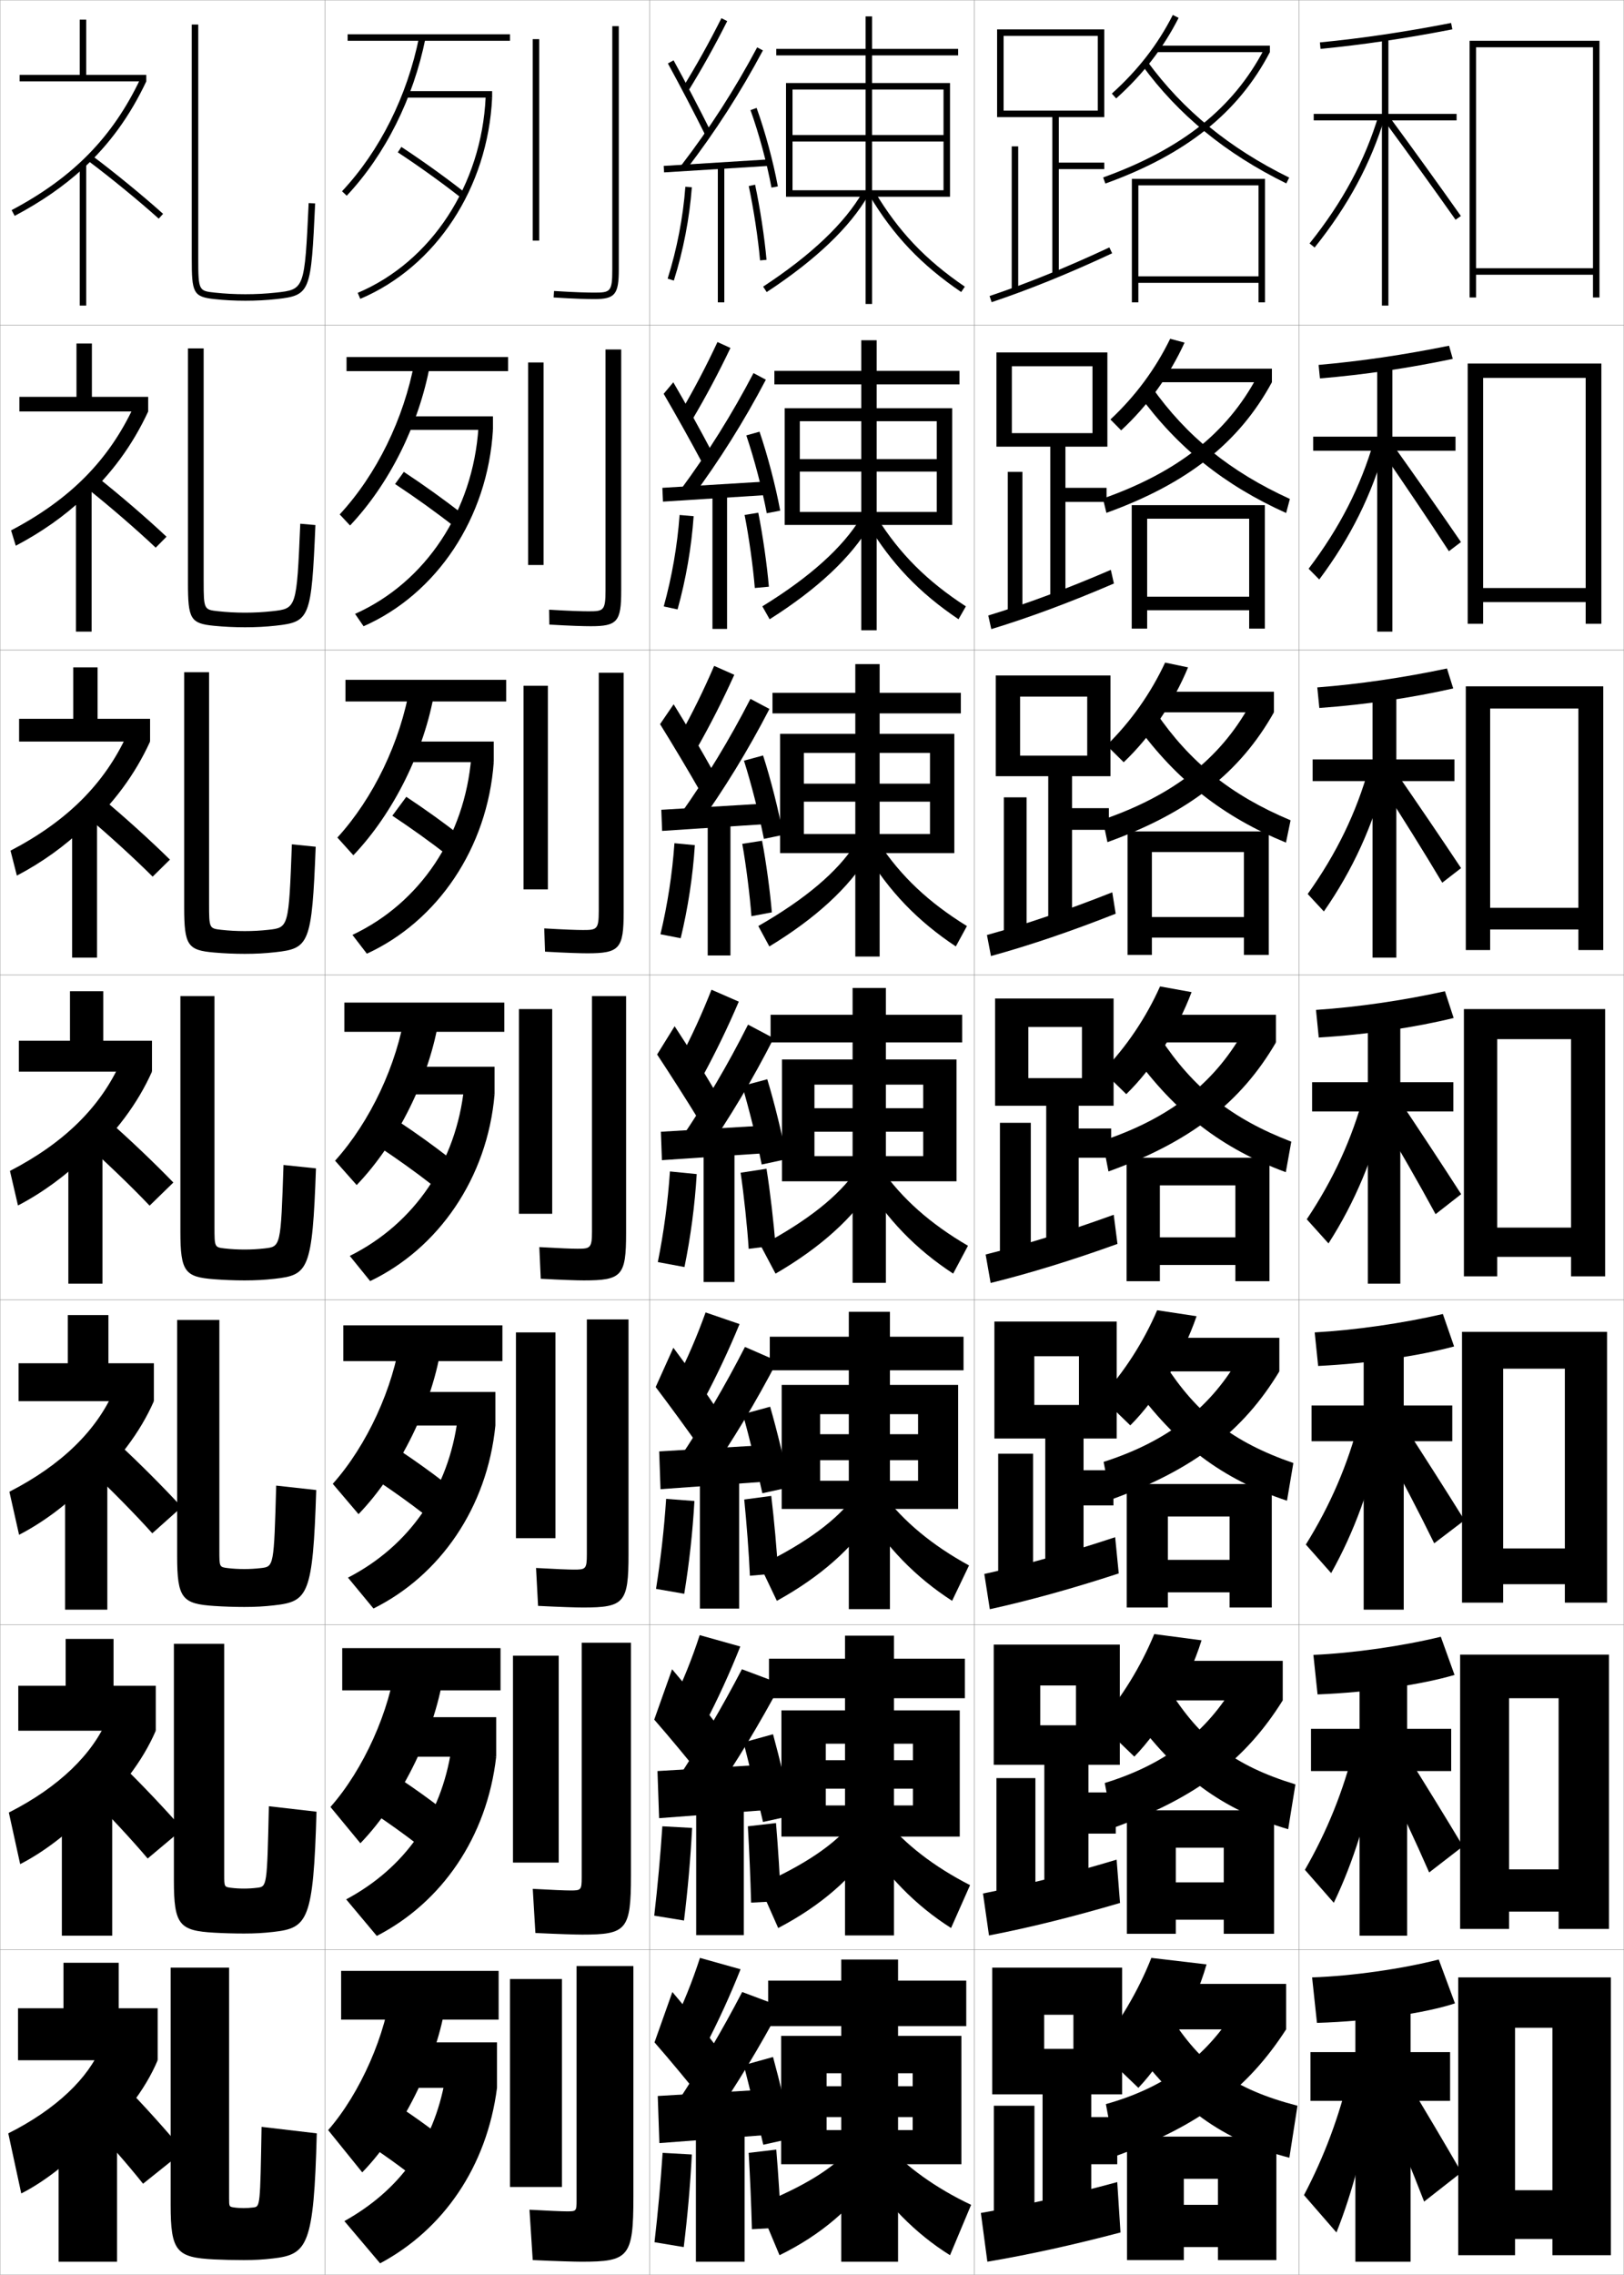 <?xml version="1.0" encoding="utf-8"?>
<!-- Generator: Adobe Illustrator 11 Build 225, SVG Export Plug-In . SVG Version: 6.0.0 Build 78)  -->
<!DOCTYPE svg PUBLIC "-//W3C//DTD SVG 1.0//EN"    "http://www.w3.org/TR/2001/REC-SVG-20010904/DTD/svg10.dtd">
<svg  xmlns="http://www.w3.org/2000/svg" xmlns:xlink="http://www.w3.org/1999/xlink" xmlns:a="http://ns.adobe.com/AdobeSVGViewerExtensions/3.0/"
	 width="500.1" height="700.1" viewBox="0 0 500.1 700.1"
	 overflow="visible" enable-background="new 0 0 500.1 700.1" xml:space="preserve">
		<g id="glyphs">
			<g>
				<rect x="0.05" y="0.05" fill="none" stroke="#999999" stroke-width="0.1" width="100" height="100"/> 
				<rect x="0.05" y="100.05" fill="none" stroke="#999999" stroke-width="0.1" width="100" height="100"/> 
				<rect x="0.05" y="200.05" fill="none" stroke="#999999" stroke-width="0.1" width="100" height="100"/> 
				<rect x="0.05" y="300.05" fill="none" stroke="#999999" stroke-width="0.1" width="100" height="100"/> 
				<rect x="0.05" y="400.05" fill="none" stroke="#999999" stroke-width="0.1" width="100" height="100"/> 
				<rect x="0.05" y="500.05" fill="none" stroke="#999999" stroke-width="0.1" width="100" height="100"/> 
				<rect x="0.05" y="600.05" fill="none" stroke="#999999" stroke-width="0.1" width="100" height="100"/> 
				<rect x="100.05" y="0.05" fill="none" stroke="#999999" stroke-width="0.1" width="100" height="100"/> 
				<rect x="100.05" y="100.05" fill="none" stroke="#999999" stroke-width="0.1" width="100" height="100"/> 
				<rect x="100.05" y="200.05" fill="none" stroke="#999999" stroke-width="0.1" width="100" height="100"/> 
				<rect x="100.05" y="300.05" fill="none" stroke="#999999" stroke-width="0.1" width="100" height="100"/> 
				<rect x="100.05" y="400.05" fill="none" stroke="#999999" stroke-width="0.1" width="100" height="100"/> 
				<rect x="100.05" y="500.05" fill="none" stroke="#999999" stroke-width="0.1" width="100" height="100"/> 
				<rect x="100.05" y="600.05" fill="none" stroke="#999999" stroke-width="0.1" width="100" height="100"/> 
				<rect x="200.05" y="0.05" fill="none" stroke="#999999" stroke-width="0.1" width="100" height="100"/> 
				<rect x="200.05" y="100.05" fill="none" stroke="#999999" stroke-width="0.1" width="100" height="100"/> 
				<rect x="200.05" y="200.05" fill="none" stroke="#999999" stroke-width="0.1" width="100" height="100"/> 
				<rect x="200.05" y="300.05" fill="none" stroke="#999999" stroke-width="0.1" width="100" height="100"/> 
				<rect x="200.05" y="400.05" fill="none" stroke="#999999" stroke-width="0.1" width="100" height="100"/> 
				<rect x="200.05" y="500.05" fill="none" stroke="#999999" stroke-width="0.1" width="100" height="100"/> 
				<rect x="200.05" y="600.05" fill="none" stroke="#999999" stroke-width="0.1" width="100" height="100"/> 
				<rect x="300.05" y="0.05" fill="none" stroke="#999999" stroke-width="0.1" width="100" height="100"/> 
				<rect x="300.05" y="100.05" fill="none" stroke="#999999" stroke-width="0.1" width="100" height="100"/> 
				<rect x="300.05" y="200.05" fill="none" stroke="#999999" stroke-width="0.1" width="100" height="100"/> 
				<rect x="300.05" y="300.05" fill="none" stroke="#999999" stroke-width="0.1" width="100" height="100"/> 
				<rect x="300.05" y="400.05" fill="none" stroke="#999999" stroke-width="0.1" width="100" height="100"/> 
				<rect x="300.05" y="500.05" fill="none" stroke="#999999" stroke-width="0.1" width="100" height="100"/> 
				<rect x="300.05" y="600.05" fill="none" stroke="#999999" stroke-width="0.1" width="100" height="100"/> 
				<rect x="400.05" y="0.05" fill="none" stroke="#999999" stroke-width="0.1" width="100" height="100"/> 
				<rect x="400.05" y="100.05" fill="none" stroke="#999999" stroke-width="0.1" width="100" height="100"/> 
				<rect x="400.05" y="200.05" fill="none" stroke="#999999" stroke-width="0.1" width="100" height="100"/> 
				<rect x="400.05" y="300.05" fill="none" stroke="#999999" stroke-width="0.1" width="100" height="100"/> 
				<rect x="400.05" y="400.05" fill="none" stroke="#999999" stroke-width="0.1" width="100" height="100"/> 
				<rect x="400.05" y="500.05" fill="none" stroke="#999999" stroke-width="0.1" width="100" height="100"/> 
				<rect x="400.05" y="600.05" fill="none" stroke="#999999" stroke-width="0.1" width="100" height="100"/> 
			</g>
			<g>
				<path d="M59.05,7.55v72c0,10.42,0.384,11.788,6.893,12.494
					c3.088,0.336,6.32,0.506,9.607,0.506c3.328,0,6.471-0.165,9.607-0.506
					c10.554-1.145,10.604-2.208,11.892-29.447l-1.998-0.094
					c-1.257,26.593-1.257,26.593-10.108,27.553
					c-3.065,0.332-6.138,0.494-9.393,0.494c-3.215,0-6.375-0.166-9.392-0.494
					c-4.917-0.533-5.108-0.554-5.108-10.506v-72H59.05z"/>
				<path d="M75.466,188.55c2.866,0,5.606-0.147,8.327-0.445
					c7.552-0.826,7.56-0.832,8.673-26.927l4.665,0.411
					c-1.229,28.617-1.676,29.807-12.16,30.957c-3.131,0.344-6.152,0.504-9.506,0.504
					c-3.23,0-6.481-0.158-9.506-0.455c-7.345-0.698-8.077-2.13-8.077-13.212
					v-72.167h4.833v71.667c0,8.719,0.133,8.746,4.423,9.222
					C69.799,188.4,72.635,188.55,75.466,188.55z"/>
				<path d="M75.383,286.55c2.477,0,4.885-0.131,7.262-0.396
					c6.252-0.692,6.268-0.704,7.238-26.302l7.333,0.729
					c-1.17,29.995-2.015,31.311-12.428,32.465
					c-3.125,0.347-6.026,0.504-9.405,0.504c-3.174,0-6.443-0.146-9.405-0.404
					c-8.182-0.689-9.262-2.186-9.262-13.929v-72.333h7.667v71.333
					c0,7.486,0.074,7.519,3.739,7.937C70.425,286.417,72.936,286.55,75.383,286.55z"
					/>
				<path d="M75.3,384.55c2.088,0,4.164-0.115,6.196-0.348
					c4.953-0.558,4.977-0.575,5.804-25.676l10,1.047
					c-1.111,31.372-2.354,32.815-12.696,33.974
					c-3.12,0.351-5.899,0.503-9.304,0.503c-3.117,0-6.405-0.135-9.304-0.354
					c-9.019-0.681-10.446-2.241-10.446-14.646v-72.5h10.5v71
					c0,6.253,0.016,6.292,3.055,6.652C71.05,384.434,73.236,384.55,75.3,384.55z"
					/>
				<path d="M75.216,482.883c1.699,0,3.442-0.1,5.131-0.299
					c3.987-0.46,4.008-0.479,4.703-25.384l12.333,1.365
					c-1.042,32.468-2.523,34.301-12.964,35.482
					c-3.115,0.354-5.772,0.502-9.202,0.502c-3.061,0-6.368-0.113-9.203-0.303
					c-9.915-0.644-11.464-2.311-11.464-15.364v-72.666h13v70.999
					c0,5.016,0.017,5.053,2.537,5.368C71.675,482.783,73.536,482.883,75.216,482.883z"
					/>
				<path d="M75.133,581.217c1.311,0,2.721-0.085,4.065-0.25
					c3.022-0.364,3.04-0.384,3.601-25.092l14.667,1.683
					c-0.973,33.563-2.693,35.787-13.232,36.991
					c-3.11,0.356-5.646,0.501-9.101,0.501c-3.004,0-6.33-0.091-9.102-0.251
					c-10.812-0.607-12.482-2.382-12.482-16.082v-72.834h15.5v71
					c0,3.778,0.018,3.813,2.018,4.084C72.3,581.134,73.837,581.217,75.133,581.217z"
					/>
				<path d="M75.05,679.55c0.922,0,2-0.069,3-0.2c2.057-0.268,2.071-0.289,2.5-24.8
					l17,2c-0.904,34.659-2.863,37.272-13.5,38.5c-3.104,0.359-5.52,0.5-9,0.5
					c-2.947,0-6.292-0.068-9-0.2c-11.709-0.57-13.5-2.451-13.5-16.8v-73h18v71
					c0,2.54,0.019,2.573,1.5,2.8C72.926,679.483,74.138,679.55,75.05,679.55z"/>
			</g>
			<g>
				<g>
					<polygon points="48.55,634.05 48.55,618.05 36.55,618.05 36.55,604.05 
						19.55,604.05 19.55,618.05 5.55,618.05 5.55,634.05 "/>
					<path d="M26.05,663.05c11.591-10.531,18.744-20.044,22.5-29l-17.5-4
						c-3.748,9.372-13.706,19.082-28.5,26.5l4,18.5c6.976-3.527,14.923-9.74,19.5-15V663.05z
						"/>
					<path d="M26.55,652.05c5.906,6.241,12.854,14.141,17.5,20l12.5-10
						c-4.892-5.933-12.323-14.225-18.5-20.5L26.55,652.05z"/>
					<rect x="18.05" y="652.05" width="18" height="44"/> 
				</g>
				<g>
					<polygon points="34.967,518.8 34.967,504.384 20.217,504.384 20.217,518.8 
						5.633,518.8 5.633,532.634 47.967,532.634 47.967,518.8 "/>
					<path d="M25.967,561.274c11.018-10.021,18.031-19.406,22-28.641l-14.885-3.643
						c-4.541,10.805-14.878,20.977-30.36,28.828l3.489,15.877
						c7.172-3.658,14.95-9.631,19.756-14.922V561.274z"/>
					<path d="M27.104,552.183c6.134,6.113,13.444,13.947,18.369,19.783l10.772-9.04
						c-5.101-5.864-12.772-13.983-19.095-20.093L27.104,552.183z"/>
					<rect x="19.05" y="551.8" width="15.5" height="43.916"/> 
				</g>
				<g>
					<polygon points="33.383,419.55 33.383,404.717 20.883,404.717 20.883,419.55 
						5.717,419.55 5.717,431.217 47.383,431.217 47.383,419.55 "/>
					<path d="M25.883,459.498c10.445-9.511,17.319-18.767,21.5-28.281l-12.27-3.285
						c-5.334,12.239-16.05,22.873-32.22,31.157L5.873,472.344
						c7.368-3.789,14.976-9.523,20.011-14.846V459.498z"/>
					<path d="M27.657,452.314c6.361,5.985,14.035,13.756,19.239,19.566l9.043-8.079
						c-5.311-5.797-13.221-13.743-19.69-19.686L27.657,452.314z"/>
					<rect x="20.05" y="451.55" width="13" height="43.833"/> 
				</g>
			</g>
			<g>
				<g>
					<polygon points="26.55,23.05 26.55,6.05 24.55,6.05 24.55,23.05 
						6.05,23.05 6.05,25.05 45.05,25.05 45.05,23.05 "/>
					<path d="M25.55,51.894c8.155-7.469,14.469-16.212,19.5-26.844l-1.809-0.855
						C34.735,42.169,22.504,54.651,3.582,64.666l0.936,1.768
						C12.672,62.118,19.599,57.343,25.55,51.894L25.55,51.894z"/>
					<path d="M26.951,49.351c7.011,5.243,15.823,12.454,21.931,17.943l1.336-1.488
						c-6.146-5.524-15.016-12.781-22.069-18.057L26.951,49.351z"/>
					<rect x="24.55" y="50.55" width="2" height="43.5"/> 
				</g>
				<g>
					<polygon points="28.3,122.133 28.3,105.716 23.549,105.716 23.549,122.133 
						5.966,122.133 5.966,126.633 45.633,126.633 45.633,122.133 "/>
					<path d="M25.633,153.836c8.728-7.979,15.181-16.851,20-27.203l-4.424-1.546
						c-7.713,16.542-19.565,28.562-37.799,38.144l1.446,4.723
						c7.958-4.184,15.055-9.199,20.777-14.617V153.836z"/>
					<path d="M26.621,150.133c6.87,5.448,15.424,12.823,21.323,18.412l3.329-3.365
						c-5.938-5.593-14.567-13.022-21.475-18.464L26.621,150.133z"/>
					<rect x="23.383" y="150.799" width="4.833" height="43.583"/> 
				</g>
				<g>
					<polygon points="30.05,221.217 30.05,205.383 22.55,205.383 22.55,221.217 
						5.883,221.217 5.883,228.216 46.216,228.216 46.216,221.217 "/>
					<path d="M25.716,255.779c9.301-8.489,15.894-17.489,20.5-27.562l-7.039-2.237
						c-6.919,15.107-18.393,26.665-35.939,35.815l1.958,7.678
						c7.761-4.053,15.028-9.307,20.521-14.693V255.779z"/>
					<path d="M26.291,250.915c6.729,5.652,15.024,13.193,20.716,18.881l5.322-5.242
						c-5.729-5.661-14.119-13.262-20.88-18.871L26.291,250.915z"/>
					<rect x="22.216" y="251.05" width="7.667" height="43.667"/> 
				</g>
				<g>
					<polygon points="31.8,320.3 31.8,305.05 21.55,305.05 21.55,320.3 
						5.8,320.3 5.8,329.8 46.8,329.8 46.8,320.3 "/>
					<path d="M25.8,357.722c9.873-9,16.606-18.128,21-27.922l-9.654-2.928
						c-6.127,13.674-17.222,24.77-34.08,33.486l2.469,10.633
						c7.564-3.921,15.002-9.415,20.266-14.77V357.722z"/>
					<path d="M25.96,351.697c6.589,5.856,14.625,13.562,20.109,19.35l7.314-7.119
						c-5.52-5.729-13.67-13.503-20.285-19.278L25.96,351.697z"/>
					<rect x="21.05" y="351.3" width="10.5" height="43.75"/> 
				</g>
			</g>
			<g>
				<g>
					<rect x="164.05" y="12.05" width="2" height="62"/> 
					<path d="M188.55,8.05v75c0,6.741-0.623,7-5.5,7c-2.115,0-5.99-0.086-12.437-0.498
						l-0.127,1.996c6.499,0.415,10.419,0.502,12.563,0.502c6.309,0,7.5-1.43,7.5-9v-75
						H188.55z"/>
				</g>
				<g>
					<rect x="162.633" y="111.549" width="4.75" height="62.334"/> 
					<path d="M186.466,107.55v74.167c0,6.194-0.607,6.417-5.167,6.417
						c-2.016,0-5.835-0.106-12.197-0.498l0.062,4.58
						c6.627,0.398,10.677,0.502,12.802,0.502c8.112,0,9.333-1.428,9.333-10.833
						v-74.333H186.466z"/>
				</g>
				<g>
					<rect x="161.216" y="211.05" width="7.5" height="62.667"/> 
					<path d="M184.383,207.05v73.333c0,5.646-0.592,5.833-4.833,5.833
						c-1.917,0-5.681-0.127-11.958-0.499l0.25,7.164
						c6.755,0.38,10.937,0.501,13.042,0.501c9.916,0,11.167-1.427,11.167-12.667
						v-73.667H184.383z"/>
				</g>
				<g>
					<rect x="159.8" y="310.55" width="10.25" height="63"/> 
					<path d="M182.3,306.55v72.5c0,5.1-0.576,5.25-4.5,5.25
						c-1.818,0-5.526-0.148-11.719-0.499l0.438,9.748
						c6.884,0.362,11.195,0.501,13.281,0.501c11.719,0,13-1.425,13-14.5v-73H182.3z"/>
				</g>
				<g>
					<rect x="158.883" y="410.05" width="12.167" height="63.333"/> 
					<path d="M180.716,406.05v72.333c0,4.553-0.394,4.667-4,4.667
						c-1.719,0-5.539-0.155-11.646-0.5l0.625,11.666c7.012,0.353,11.788,0.5,13.854,0.5
						c12.688,0,14-1.423,14-16.333v-72.333H180.716z"/>
				</g>
				<g>
					<rect x="157.966" y="509.55" width="14.083" height="63.667"/> 
					<path d="M179.133,505.55v72.167c0,4.005-0.212,4.083-3.5,4.083
						c-1.621,0-5.553-0.161-11.573-0.5l0.813,13.583c7.14,0.343,12.379,0.5,14.427,0.5
						c13.657,0,15-1.421,15-18.166v-71.667H179.133z"/>
				</g>
				<g>
					<rect x="157.05" y="609.05" width="16" height="64"/> 
					<path d="M179.05,696.05c14.626,0,16-1.419,16-20v-71h-17.5v72c0,3.458-0.03,3.5-3,3.5
						c-1.522,0-5.565-0.168-11.5-0.5l1,15.5C171.318,695.883,177.021,696.05,179.05,696.05z
						"/>
				</g>
			</g>
			<g>
				<g>
					<rect x="107.05" y="10.55" width="50" height="2"/> 
					<path d="M105.319,58.866l1.461,1.367c11.902-12.704,20.514-29.924,24.25-48.486
						l-1.961-0.395C125.405,29.556,116.972,46.43,105.319,58.866z"/>
					<rect x="125.05" y="28.05" width="26.5" height="2"/> 
					<path d="M110.159,90.129l0.781,1.842c23.371-9.902,39.311-34.207,40.609-61.921
						l-1.998-0.094C148.289,56.906,132.827,80.525,110.159,90.129z"/>
					<path d="M122.501,46.886c6.618,4.351,13.7,9.435,19.43,13.949l1.238-1.57
						c-5.773-4.549-12.906-9.67-19.57-14.051L122.501,46.886z"/>
				</g>
				<g>
					<rect x="106.717" y="109.883" width="49.75" height="4.334"/> 
					<path d="M132.423,112.235c-3.418,18.441-12.496,36.659-24.625,49.488l-3.19-3.41
						c11.383-12.297,19.758-29.404,23.042-47.012L132.423,112.235z"/>
					<rect x="124.633" y="128.133" width="27.167" height="4.167"/> 
					<path d="M109.344,188.924c21.764-9.717,36.352-31.791,37.992-57.394l4.464,0.77
						c-1.611,27.108-17.29,50.497-39.843,60.435L109.344,188.924z"/>
					<path d="M121.658,148.963c6.195,4.08,12.818,8.832,18.241,13.089l2.517-3.873
						c-5.352-4.2-11.897-8.898-18.059-12.959L121.658,148.963z"/>
				</g>
				<g>
					<rect x="106.383" y="209.216" width="49.5" height="6.667"/> 
					<path d="M133.815,212.723c-3.1,18.32-12.644,37.537-25,50.491l-4.919-5.453
						c11.112-12.158,19.429-29.498,22.333-46.509L133.815,212.723z"/>
					<rect x="124.216" y="228.217" width="27.833" height="6.333"/> 
					<path d="M108.529,287.719c20.859-9.83,34.572-30.359,36.592-54.614l6.929,1.445
						c-1.924,26.502-17.342,48.975-39.077,58.949L108.529,287.719z"/>
					<path d="M120.816,251.04c5.771,3.809,11.936,8.229,17.052,12.229l3.796-6.175
						c-4.93-3.852-10.887-8.128-16.547-11.867L120.816,251.04z"/>
				</g>
			</g>
			<g>
				<g>
					<rect x="105.05" y="606.55" width="48.5" height="15"/> 
					<path d="M137.55,614.05c-1.911,18.087-13.119,41.286-26,54.5l-10.5-13
						c9.914-11.329,17.998-29.771,19.5-44.5L137.55,614.05z"/>
					<rect x="121.55" y="628.55" width="31.5" height="14"/> 
					<path d="M106.05,683.55c16.916-9.438,27.481-23.81,31-43.5l16,2.5
						c-3.12,24.203-16.479,43.588-36,54L106.05,683.55z"/>
					<path d="M115.05,661.05c3.47,2.325,7.153,4.957,10.5,7.5l9-12
						c-3.242-2.459-6.848-5.046-10.5-7.5L115.05,661.05z"/>
				</g>
				<g>
					<rect x="105.383" y="507.217" width="48.75" height="13"/> 
					<path d="M136.769,513.771c-2.202,18.123-13.01,40.328-25.792,53.497l-9.216-11.165
						c10.223-11.56,18.365-29.711,20.208-45.002L136.769,513.771z"/>
					<rect x="122.299" y="528.466" width="30.5" height="12.167"/> 
					<path d="M106.604,584.537c17.929-9.605,29.251-25.516,32.397-46.278l13.798,2.374
						c-2.826,24.768-16.785,44.877-36.77,55.154L106.604,584.537z"/>
					<path d="M115.691,558.405c4.096,2.729,8.453,5.847,12.288,8.789l7.691-10.825
						c-3.664-2.808-7.857-5.816-12.012-8.592L115.691,558.405z"/>
				</g>
				<g>
					<rect x="105.716" y="407.883" width="49" height="11"/> 
					<path d="M135.989,413.49c-2.492,18.161-12.902,39.372-25.583,52.496l-7.932-9.331
						c10.532-11.789,18.732-29.651,20.917-45.505L135.989,413.49z"/>
					<rect x="123.05" y="428.383" width="29.5" height="10.334"/> 
					<path d="M107.159,485.525c18.941-9.773,31.022-27.222,33.794-49.057l11.596,2.248
						c-2.531,25.332-17.089,46.164-37.541,56.309L107.159,485.525z"/>
					<path d="M116.333,455.762c4.722,3.134,9.753,6.736,14.075,10.078l6.384-9.651
						c-4.086-3.155-8.868-6.587-13.523-9.684L116.333,455.762z"/>
				</g>
				<g>
					<rect x="106.05" y="308.55" width="49.25" height="9"/> 
					<path d="M135.208,313.211c-2.782,18.198-12.793,38.415-25.375,51.493l-6.648-7.496
						c10.842-12.019,19.1-29.592,21.625-46.007L135.208,313.211z"/>
					<rect x="123.8" y="328.3" width="28.5" height="8.5"/> 
					<path d="M107.714,386.514c19.954-9.942,32.793-28.928,35.191-51.835l9.395,2.121
						c-2.236,25.896-17.395,47.453-38.311,57.463L107.714,386.514z"/>
					<path d="M116.974,353.117c5.348,3.538,11.053,7.627,15.862,11.368l5.075-8.478
						c-4.508-3.504-9.877-7.357-15.035-10.775L116.974,353.117z"/>
				</g>
			</g>
			<g>
				<polygon points="244.05,58.55 244.05,60.55 292.55,60.55 292.55,25.55 
					242.05,25.55 242.05,60.55 244.05,60.55 244.05,27.55 290.55,27.55 
					290.55,41.55 268.55,41.55 268.55,17.05 295.05,17.05 295.05,15.05 
					268.55,15.05 268.55,5.05 266.55,5.05 266.55,15.05 239.05,15.05 
					239.05,17.05 266.55,17.05 266.55,41.55 244.05,41.55 244.05,43.55 
					266.55,43.55 266.55,93.55 268.55,93.55 268.55,43.55 290.55,43.55 
					290.55,58.55 "/>
				<path d="M235.001,88.214l1.098,1.672c15.102-9.911,25.639-19.949,31.318-29.838
					l-1.734-0.996C260.161,68.665,249.838,78.477,235.001,88.214z"/>
				<path d="M267.691,60.062c7.44,12.451,15.903,21.367,28.296,29.813l1.125-1.652
					c-12.137-8.272-20.422-17.001-27.704-29.187L267.691,60.062z"/>
			</g>
			<g>
				<polygon points="288.467,141.3 269.966,141.3 269.966,118.3 295.467,118.3 
					295.467,114.133 269.966,114.133 269.966,104.716 265.217,104.716 265.217,114.133 
					238.466,114.133 238.466,118.3 265.217,118.3 265.217,141.3 246.3,141.3 
					246.3,145.133 265.217,145.133 265.217,193.966 269.966,193.966 269.966,145.133 
					288.467,145.133 288.467,157.55 246.3,157.55 246.3,161.55 293.216,161.55 
					293.216,125.633 241.633,125.633 241.633,161.55 246.3,161.55 246.3,129.633 
					288.467,129.633 "/>
				<path d="M234.759,186.603l2.248,3.977c14.731-9.312,25.121-19.078,30.933-28.948
					l-2.945-2.164C259.555,168.425,249.519,177.528,234.759,186.603z"/>
				<path d="M270.015,159.206c7.057,11.271,15.488,19.653,27.421,27.406l-2.271,3.96
					c-12.101-8.142-20.719-17.164-28.08-29.429L270.015,159.206z"/>
			</g>
			<g>
				<polygon points="286.384,241.175 270.883,241.175 270.883,219.55 295.884,219.55 
					295.884,213.216 270.883,213.216 270.883,204.383 263.384,204.383 263.384,213.216 
					237.883,213.216 237.883,219.55 263.384,219.55 263.384,241.175 247.55,241.175 
					247.55,246.716 263.384,246.716 263.384,294.383 270.883,294.383 270.883,246.716 
					286.384,246.716 286.384,256.675 247.55,256.675 247.55,262.55 293.882,262.55 
					293.882,225.842 240.216,225.842 240.216,262.55 247.55,262.55 247.55,231.716 
					286.384,231.716 "/>
				<path d="M233.517,284.992l3.398,6.281c14.361-8.712,24.604-18.207,30.546-28.059
					l-4.156-3.331C257.948,268.185,248.2,276.579,233.517,284.992z"/>
				<path d="M270.622,259.375c6.831,10.354,15.408,18.392,27.137,25.624l-3.418,6.269
					c-11.809-7.837-20.582-16.965-27.863-29.043L270.622,259.375z"/>
			</g>
			<g>
				<g>
					<polygon points="284.3,341.05 272.8,341.05 272.8,320.8 296.3,320.8 
						296.3,312.3 272.8,312.3 272.8,304.05 262.55,304.05 262.55,312.3 
						237.3,312.3 237.3,320.8 262.55,320.8 262.55,341.05 250.8,341.05 
						250.8,348.3 262.55,348.3 262.55,394.8 272.8,394.8 272.8,348.3 
						284.3,348.3 284.3,355.8 250.8,355.8 250.8,363.55 294.55,363.55 
						294.55,326.05 240.8,326.05 240.8,363.55 250.8,363.55 250.8,333.8 
						284.3,333.8 "/>
					<path d="M234.275,383.382l4.549,8.586c13.991-8.113,24.087-17.336,30.159-27.169
						l-5.367-4.498C258.342,367.944,248.881,375.63,234.275,383.382z"/>
					<path d="M271.229,359.544c6.605,9.439,15.328,17.131,26.852,23.843l-4.562,8.576
						c-11.517-7.532-20.445-16.766-27.648-28.657L271.229,359.544z"/>
				</g>
				<g>
					<polygon points="282.716,441.384 274.05,441.384 274.05,421.716 296.716,421.716 
						296.716,411.384 274.05,411.384 274.05,403.716 261.384,403.716 261.384,411.384 
						237.05,411.384 237.05,421.716 261.384,421.716 261.384,441.384 252.55,441.384 
						252.55,449.384 261.384,449.384 261.384,495.216 274.05,495.216 274.05,449.384 
						282.716,449.384 282.716,455.716 252.55,455.716 252.55,464.384 295.05,464.384 
						295.05,426.216 240.716,426.216 240.716,464.384 252.55,464.384 252.55,435.216 
						282.716,435.216 "/>
					<path d="M234.033,481.771l5.199,10.891c13.622-7.514,23.57-16.465,29.772-26.279
						l-6.078-5.664C257.735,467.704,248.562,474.681,234.033,481.771z"/>
					<path d="M271.837,459.712c6.38,8.525,15.248,15.871,26.566,22.062l-5.207,10.885
						c-11.225-7.229-20.309-16.567-27.434-28.271L271.837,459.712z"/>
				</g>
				<g>
					<polygon points="281.133,541.717 275.3,541.717 275.3,522.633 297.133,522.633 
						297.133,510.467 275.3,510.467 275.3,503.383 260.217,503.383 260.217,510.467 
						236.8,510.467 236.8,522.633 260.217,522.633 260.217,541.717 254.3,541.717 
						254.3,550.467 260.217,550.467 260.217,595.633 275.3,595.633 275.3,550.467 
						281.133,550.467 281.133,555.633 254.3,555.633 254.3,565.217 295.549,565.217 
						295.549,526.383 240.633,526.383 240.633,565.217 254.3,565.217 254.3,536.633 
						281.133,536.633 "/>
					<path d="M233.792,580.16l5.85,13.195c13.251-6.914,23.053-15.594,29.386-25.39
						l-6.789-6.832C257.129,567.465,248.243,573.732,233.792,580.16z"/>
					<path d="M272.443,559.881c6.155,7.61,15.17,14.61,26.283,20.281l-5.854,13.192
						c-10.933-6.924-20.172-16.368-27.217-27.886L272.443,559.881z"/>
				</g>
			</g>
			<g>
				<polygon points="281.05,642.05 276.55,642.05 276.55,623.55 297.55,623.55 
					297.55,609.55 276.55,609.55 276.55,603.05 259.05,603.05 259.05,609.55 
					236.55,609.55 236.55,623.55 259.05,623.55 259.05,642.05 254.55,642.05 
					254.55,651.55 259.05,651.55 259.05,696.05 276.55,696.05 276.55,651.55 
					281.05,651.55 281.05,655.55 254.55,655.55 254.55,666.05 296.05,666.05 
					296.05,626.55 240.55,626.55 240.55,666.05 254.55,666.05 254.55,638.05 
					281.05,638.05 "/>
				<path d="M261.55,661.55c-5.027,5.675-13.626,11.233-28,17l6.5,15.5
					c12.882-6.315,22.536-14.724,29-24.5L261.55,661.55z"/>
				<path d="M273.05,660.05c5.931,6.695,15.091,13.35,26,18.5l-6.5,15.5
					c-10.641-6.619-20.034-16.169-27-27.5L273.05,660.05z"/>
			</g>
			<g>
				<path d="M210.199,27.023l1.701,1.053c4.262-6.888,8.201-13.945,12.043-21.577
					L222.156,5.601C218.342,13.179,214.431,20.187,210.199,27.023z"/>
				<path d="M205.673,19.531c3.547,6.457,8.16,15.283,11.481,21.964l1.791-0.891
					c-3.332-6.702-7.961-15.558-11.519-22.036L205.673,19.531z"/>
				<path d="M209.757,50.94l1.586,1.219c8.922-11.623,16.638-23.607,23.59-36.639
					l-1.766-0.941C226.268,27.512,218.61,39.406,209.757,50.94z"/>
				
					<rect x="219.8" y="34.769" transform="matrix(-0.062 -0.998 0.998 -0.062 183.432 274.572)" width="2" height="32.561"/> 
				<path d="M231.108,33.888c2.629,7.321,5.043,16.235,6.458,23.845l1.967-0.365
					c-1.435-7.709-3.88-16.738-6.542-24.155L231.108,33.888z"/>
				<rect x="221.05" y="51.05" width="2" height="42"/> 
				<path d="M205.597,85.749l1.906,0.602c2.915-9.239,4.832-19.173,5.544-28.727
					l-1.994-0.148C210.352,66.878,208.465,76.654,205.597,85.749z"/>
				<path d="M230.571,57.259c1.519,7.119,2.885,16.101,3.482,22.879l1.992-0.176
					c-0.604-6.853-1.984-15.928-3.518-23.121L230.571,57.259z"/>
			</g>
			<g>
				<path d="M207.05,623.55l10,6.5c4.062-7.768,7.784-15.886,11-24l-12.5-3.5
					C213.198,609.793,210.412,616.76,207.05,623.55z"/>
				<path d="M201.55,628.55c4.521,5.159,10.724,12.638,15,18l5-15.5
					c-3.977-5.259-9.525-12.163-14.5-18L201.55,628.55z"/>
				<g>
					<path d="M208.55,647.05l10.5,6c7.966-11.651,14.856-23.062,21.5-35.5l-12-4.5
						C222.364,624.91,215.869,635.917,208.55,647.05z"/>
				</g>
				<polygon points="236.05,657.05 236.05,643.05 202.55,645.05 203.05,659.55 "/>
				<g>
					<path d="M229.05,635.55c1.783,6.949,4.351,17.411,6,24.5l9-2
						c-1.52-7.368-4.032-17.837-6-25L229.05,635.55z"/>
				</g>
				<rect x="214.3" y="654.55" width="15" height="41.5"/> 
				<path d="M201.55,690.05l9,1.5c1.162-9.433,2.002-18.897,2.5-28.5l-9-0.5
					C203.43,671.855,202.61,680.882,201.55,690.05z"/>
				<path d="M240.55,685.55c-0.311-7.622-0.842-16.118-1.5-24l-8.5,1
					c0.452,7.882,0.794,15.883,1,23.5L240.55,685.55z"/>
			</g>
			<g>
				<path d="M209.727,126.617l3.508,2.449c4.188-7.072,8.035-14.306,11.701-21.98
					l-3.994-1.822C217.441,112.748,213.771,119.75,209.727,126.617z"/>
				<path d="M204.371,121.195c3.705,6.333,8.516,14.935,11.902,21.303l2.914-3.48
					c-3.346-6.369-8.061-14.899-11.848-21.364L204.371,121.195z"/>
				<path d="M209.523,150.798l3.414,2.504c8.646-11.644,16.115-23.532,22.906-36.449
					l-3.811-2.024C225.361,127.568,218.008,139.315,209.523,150.798z"/>
				<polygon points="203.971,150.135 204.158,154.381 236.908,152.298 236.803,148.134 "/>
				<path d="M229.82,133.995c2.455,7.252,4.863,16.424,6.299,23.955l4.139-0.799
					c-1.428-7.659-3.854-16.928-6.367-24.295L229.82,133.995z"/>
				<rect x="219.396" y="151.8" width="4.5" height="41.75"/> 
				<path d="M204.393,186.637l4.258,0.91c2.578-9.264,4.287-19.119,4.953-28.686
					l-4.33-0.372C208.598,167.882,206.916,177.535,204.393,186.637z"/>
				<path d="M229.291,158.476c1.344,6.763,2.621,16.001,3.15,22.482l4.328-0.4
					c-0.553-6.551-1.885-15.937-3.266-22.769L229.291,158.476z"/>
			</g>
			<g>
				<path d="M209.445,226.21l5.314,3.845c4.113-7.255,7.87-14.667,11.36-22.382
					l-6.201-2.746C216.733,212.318,213.305,219.313,209.445,226.21z"/>
				<path d="M203.262,222.859c3.861,6.21,8.87,14.587,12.322,20.642l4.038-6.07
					c-3.359-6.036-8.16-14.241-12.178-20.691L203.262,222.859z"/>
				<path d="M209.482,250.655l5.241,3.789c8.372-11.663,15.594-23.456,22.223-36.259
					l-5.854-3.105C224.647,227.625,217.596,239.224,209.482,250.655z"/>
				<polygon points="203.644,249.218 203.896,255.715 236.896,253.548 236.81,247.218 "/>
				<path d="M229.098,234.102c2.282,7.183,4.686,16.613,6.14,24.065l5.938-1.233
					c-1.422-7.61-3.828-17.119-6.193-24.436L229.098,234.102z"/>
				<rect x="217.936" y="252.55" width="7" height="41.5"/> 
				<path d="M203.381,287.524l6.234,1.218c2.241-9.289,3.74-19.064,4.361-28.645
					l-6.289-0.595C207.034,268.887,205.559,278.416,203.381,287.524z"/>
				<path d="M228.577,259.694c1.169,6.451,2.358,16.041,2.82,22.269l6.287-1.182
					c-0.502-6.139-1.785-15.689-3.013-22.043L228.577,259.694z"/>
			</g>
			<g>
				<g>
					<path d="M219.096,304.59c-2.87,7.299-6.057,14.287-9.731,21.214l7.121,5.241
						c4.038-7.439,7.704-15.027,11.019-22.785L219.096,304.59z"/>
					<path d="M202.353,324.523c4.018,6.087,9.225,14.239,12.741,19.981l5.162-8.66
						c-3.372-5.702-8.26-13.582-12.509-20.019L202.353,324.523z"/>
					<path d="M209.641,350.513l7.068,5.074c8.097-11.683,15.072-23.38,21.54-36.068
						l-7.898-4.188C224.134,327.682,217.384,339.133,209.641,350.513z"/>
					<polygon points="237.017,346.301 203.517,348.301 203.833,357.049 237.083,354.799 "/>
					<path d="M228.575,334.209c2.109,7.113,4.508,16.802,5.981,24.175l7.736-1.667
						c-1.417-7.561-3.802-17.309-6.019-24.576L228.575,334.209z"/>
					<rect x="216.675" y="353.3" width="9.5" height="41.25"/> 
					<path d="M206.301,360.516c-0.63,9.376-1.898,18.781-3.731,27.896l8.211,1.526
						c1.903-9.314,3.193-19.011,3.769-28.604L206.301,360.516z"/>
					<path d="M228.062,360.912c0.994,6.534,2.096,17.065,2.489,23.424l8.246-1.041
						c-0.451-6.364-1.686-17.07-2.761-23.607L228.062,360.912z"/>
				</g>
				<g>
					<path d="M208.165,425.011l8.561,5.87c4.051-7.604,7.744-15.456,11.01-23.393
						l-10.454-3.585C214.67,411.175,211.684,418.151,208.165,425.011z"/>
					<path d="M201.909,426.87c4.27,5.623,9.975,13.438,13.871,18.99l5.081-12.08
						c-3.675-5.48-8.893-12.872-13.505-19.009L201.909,426.87z"/>
					<path d="M209.054,449.114l8.784,5.537c8.031-11.666,14.964-23.221,21.52-35.783
						l-9.949-4.344C223.207,426.63,216.585,437.858,209.054,449.114z"/>
					<polygon points="236.491,444.675 202.991,446.675 203.399,458.3 236.524,455.925 "/>
					<path d="M228.771,435.213c1.946,7.031,4.43,17.106,5.991,24.337l8.409-1.833
						c-1.468-7.464-3.917-17.573-6.009-24.788L228.771,435.213z"/>
					<rect x="215.529" y="453.675" width="12.083" height="41.375"/> 
					<path d="M202.018,488.981l8.689,1.513c1.533-9.374,2.598-18.954,3.134-28.552
						l-8.707-0.66C204.509,470.624,203.465,479.839,202.018,488.981z"/>
					<path d="M239.632,484.173c-0.381-6.994-1.264-16.595-2.13-23.805l-8.321,1.113
						c0.723,7.207,1.445,16.474,1.745,23.461L239.632,484.173z"/>
				</g>
				<g>
					<path d="M206.966,524.217l10,6.5c4.062-7.768,7.784-15.886,11-24l-12.5-3.5
						C213.115,510.46,210.329,517.427,206.966,524.217z"/>
					<path d="M201.466,529.217c4.521,5.159,10.724,12.638,15,18l5-15.5
						c-3.977-5.259-9.525-12.163-14.5-18L201.466,529.217z"/>
					<g>
						<path d="M208.466,547.717l10.5,6c7.966-11.651,14.856-23.062,21.5-35.5l-12-4.5
							C222.281,525.577,215.786,536.584,208.466,547.717z"/>
					</g>
					<polygon points="235.966,557.05 235.966,543.05 202.466,545.05 202.966,559.55 "/>
					<g>
						<path d="M228.966,536.217c1.783,6.949,4.351,17.411,6,24.5l9.083-2
							c-1.52-7.368-4.032-17.837-6-25L228.966,536.217z"/>
					</g>
					<rect x="214.383" y="554.05" width="14.667" height="41.5"/> 
					<path d="M201.466,589.55l9.167,1.5c1.162-9.433,2.002-18.897,2.5-28.5l-9.167-0.5
						C203.346,571.355,202.527,580.382,201.466,589.55z"/>
					<path d="M240.466,585.05c-0.311-7.622-0.842-16.118-1.5-24l-8.667,1
						c0.452,7.882,0.794,15.883,1,23.5L240.466,585.05z"/>
				</g>
			</g>
			<g>
				<path d="M342.382,28.806l1.336,1.488c8.217-7.375,14.506-15.484,19.225-24.792
					l-1.785-0.904C356.554,13.681,350.411,21.599,342.382,28.806z"/>
				<rect x="356.05" y="14.05" width="35" height="2"/> 
				<path d="M339.71,54.609l0.68,1.881c24.836-8.958,40.934-21.809,50.66-40.44
					l-1.773-0.926C379.796,33.284,364.046,45.832,339.71,54.609z"/>
				<path d="M351.743,20.141c11.149,15.236,25.662,27.112,44.365,36.307l0.883-1.795
					c-18.407-9.049-32.68-20.724-43.635-35.693L351.743,20.141z"/>
				<polygon points="387.55,85.05 350.55,85.05 350.55,87.05 387.55,87.05 
					387.55,93.05 389.55,93.05 389.55,55.05 348.55,55.05 348.55,93.05 
					350.55,93.05 350.55,57.05 387.55,57.05 "/>
			</g>
			<g>
				<path d="M364.773,105.445c-4.592,10.051-11.279,19.388-19.521,26.994l-3.302-3.343
					c7.753-7.255,13.903-15.596,18.396-24.84L364.773,105.445z"/>
				<rect x="356.175" y="113.466" width="35.5" height="4.167"/> 
				<path d="M391.675,117.633c-10.066,18.564-25.956,31.173-50.967,40.201l-1.066-4.401
					c23.047-8.133,38.102-20.039,47.428-37.405L391.675,117.633z"/>
				<path d="M350.836,121.625c11.758,16.141,26.228,27.714,45.221,36.256l1.152-4.329
					c-18.412-8.39-31.861-19.332-42.529-34.411L350.836,121.625z"/>
				<polygon points="384.674,183.633 353.259,183.633 353.259,187.8 384.674,187.8 
					384.674,193.466 389.507,193.466 389.507,155.466 348.509,155.466 348.509,193.466 
					353.259,193.466 353.259,159.633 384.674,159.633 "/>
			</g>
			<g>
				<path d="M365.854,205.389c-4.465,10.794-11.55,21.359-19.816,29.195l-5.268-5.197
					c7.477-7.303,13.635-16.067,18.018-25.472L365.854,205.389z"/>
				<rect x="356.3" y="212.883" width="36" height="6.333"/> 
				<path d="M392.3,219.216c-10.406,18.496-26.088,30.864-51.273,39.96l-1.453-6.921
					c21.759-7.488,36.117-18.752,45.29-35.323L392.3,219.216z"/>
				<path d="M349.929,223.11c12.365,17.045,26.794,28.316,46.076,36.205l1.422-6.864
					c-18.416-7.73-31.042-17.939-41.424-33.128L349.929,223.11z"/>
				<polygon points="383.049,282.216 354.717,282.216 354.717,288.55 383.049,288.55 
					383.049,293.883 390.716,293.883 390.716,255.883 347.217,255.883 347.217,293.883 
					354.717,293.883 354.717,262.216 383.049,262.216 "/>
			</g>
			<g>
				<g>
					<path d="M366.936,305.332c-4.337,11.537-11.82,23.33-20.112,31.396l-7.232-7.051
						c7.199-7.351,13.365-16.538,17.638-26.104L366.936,305.332z"/>
					<rect x="356.425" y="312.3" width="36.5" height="8.5"/> 
					<path d="M392.925,320.8c-10.745,18.428-26.22,30.555-51.58,39.721l-1.84-9.441
						c20.471-6.844,34.134-17.465,43.152-33.242L392.925,320.8z"/>
					<path d="M349.021,324.595c12.974,17.95,27.36,28.918,46.933,36.154l1.691-9.398
						c-18.422-7.07-30.224-16.547-40.32-31.846L349.021,324.595z"/>
					<polygon points="380.425,380.8 357.175,380.8 357.175,389.3 380.425,389.3 
						380.425,394.3 390.925,394.3 390.925,356.3 346.925,356.3 346.925,394.3 
						357.175,394.3 357.175,364.8 380.425,364.8 "/>
				</g>
				<g>
					<path d="M368.474,405.071c-4.209,12.281-12.092,25.301-20.408,33.598l-8.988-8.701
						c6.922-7.397,13.096-17.008,17.258-26.736L368.474,405.071z"/>
					<rect x="356.966" y="411.716" width="37" height="10.334"/> 
					<path d="M393.966,422.05c-11.084,18.359-26.352,30.246-51.887,39.48l-2.227-11.627
						c19.277-6.199,32.303-16.18,41.201-31.162L393.966,422.05z"/>
					<path d="M348.53,425.747c13.582,18.854,27.928,29.52,47.789,36.102l1.961-11.598
						c-18.614-6.412-29.729-15.156-39.648-30.564L348.53,425.747z"/>
					<polygon points="378.634,480.05 359.634,480.05 359.634,490.05 378.634,490.05 
						378.634,494.716 391.634,494.716 391.634,456.716 346.966,456.716 346.966,494.716 
						359.634,494.716 359.634,466.716 378.634,466.716 "/>
				</g>
				<g>
					<path d="M370.012,504.811c-4.082,13.024-12.362,27.272-20.704,35.799l-10.744-10.351
						c6.646-7.445,12.827-17.479,16.879-27.368L370.012,504.811z"/>
					<rect x="357.508" y="511.133" width="37.5" height="12.167"/> 
					<path d="M395.008,523.3c-11.424,18.291-26.483,29.937-52.193,39.24l-2.613-13.813
						c18.083-5.555,30.472-14.893,39.25-29.081L395.008,523.3z"/>
					<path d="M348.04,526.898c14.189,19.759,28.493,30.121,48.645,36.051l2.23-13.799
						c-18.807-5.752-29.235-13.764-38.978-29.282L348.04,526.898z"/>
					<polygon points="376.842,579.3 362.092,579.3 362.092,590.8 376.842,590.8 
						376.842,595.133 392.342,595.133 392.342,557.133 347.008,557.133 347.008,595.133 
						362.092,595.133 362.092,568.633 376.842,568.633 "/>
				</g>
			</g>
			<g>
				<path d="M371.55,604.55c-3.955,13.769-12.633,29.243-21,38l-12.5-12
					c6.369-7.493,12.559-17.951,16.5-28L371.55,604.55z"/>
				<rect x="358.05" y="610.55" width="38" height="14"/> 
				<path d="M396.05,624.55c-11.764,18.223-26.615,29.628-52.5,39l-3-16
					c17.441-4.91,29.573-13.606,38.5-27L396.05,624.55z"/>
				<path d="M347.55,628.05c14.797,20.663,29.059,30.724,49.5,36l2.5-16
					c-19.576-5.092-29.637-12.372-39.5-28L347.55,628.05z"/>
				<polygon points="364.55,670.55 375.05,670.55 375.05,678.55 364.55,678.55 
					364.55,691.55 375.05,691.55 375.05,695.55 393.05,695.55 393.05,657.55 
					347.05,657.55 347.05,695.55 364.55,695.55 "/>
			</g>
			<g>
				<polygon points="326.05,52.05 340.05,52.05 340.05,50.05 326.05,50.05 
					326.05,36.05 340.05,36.05 340.05,9.05 307.05,9.05 307.05,36.05 
					309.05,36.05 309.05,11.05 338.05,11.05 338.05,34.05 309.05,34.05 
					309.05,36.05 324.05,36.05 324.05,84.55 326.05,84.55 "/>
				<rect x="311.55" y="45.05" width="2" height="44.5"/> 
				<path d="M304.733,91.102l0.633,1.896c11.524-3.854,24.009-8.914,37.107-15.042
					l-0.848-1.812C328.597,82.24,316.185,87.272,304.733,91.102z"/>
			</g>
			<g>
				<g>
					<polygon points="328.091,154.466 340.758,154.466 340.758,150.133 328.091,150.133 
						328.091,137.466 341.008,137.466 341.008,108.466 306.842,108.466 306.842,137.466 
						311.591,137.466 311.591,112.716 336.425,112.716 336.425,133.299 311.591,133.299 
						311.591,137.466 323.425,137.466 323.425,184.633 328.091,184.633 "/>
					<rect x="310.342" y="145.216" width="4.499" height="43.583"/> 
					<path d="M304.327,189.426l0.938,4.186c11.742-3.572,24.419-8.29,37.756-14.035
						l-0.949-4.199C328.715,181.135,316.075,185.853,304.327,189.426z"/>
				</g>
				<g>
					<polygon points="330.133,255.383 341.466,255.383 341.466,248.716 330.133,248.716 
						330.133,238.883 341.966,238.883 341.966,207.883 306.634,207.883 306.634,238.883 
						314.133,238.883 314.133,214.383 334.8,214.383 334.8,232.55 314.133,232.55 
						314.133,238.883 322.8,238.883 322.8,284.717 330.133,284.717 "/>
					<rect x="309.134" y="245.383" width="6.999" height="42.667"/> 
					<path d="M303.922,287.75l1.241,6.475c11.96-3.29,24.83-7.666,38.405-13.028
						l-1.052-6.585C328.833,280.03,315.966,284.433,303.922,287.75z"/>
				</g>
				<g>
					<polygon points="332.175,356.3 342.175,356.3 342.175,347.3 332.175,347.3 
						332.175,340.3 342.925,340.3 342.925,307.3 306.425,307.3 306.425,340.3 
						316.675,340.3 316.675,316.05 333.175,316.05 333.175,331.8 316.675,331.8 
						316.675,340.3 322.175,340.3 322.175,384.8 332.175,384.8 "/>
					<rect x="307.925" y="345.55" width="9.5" height="41.75"/> 
					<path d="M303.517,386.075l1.545,8.765c12.178-3.008,25.24-7.043,39.055-12.021
						l-1.153-8.972C328.952,378.926,315.856,383.013,303.517,386.075z"/>
				</g>
			</g>
			<g>
				<polygon points="333.675,463.3 342.884,463.3 342.884,452.466 333.675,452.466 
					333.675,442.716 343.884,442.716 343.884,406.716 306.217,406.716 306.217,442.716 
					318.509,442.716 318.509,417.384 332.259,417.384 332.259,432.384 318.509,432.384 
					318.509,442.716 321.884,442.716 321.884,484.884 333.675,484.884 "/>
				<rect x="307.384" y="447.384" width="10.75" height="39.166"/> 
				<path d="M303.111,484.399l1.696,10.844c12.396-2.726,25.65-6.419,39.703-11.014
					l-1.102-11.148C329.071,477.821,315.747,481.593,303.111,484.399z"/>
			</g>
			<g>
				<polygon points="335.175,564.3 343.592,564.3 343.592,551.633 335.175,551.633 
					335.175,543.133 344.842,543.133 344.842,506.133 306.009,506.133 306.009,543.133 
					320.342,543.133 320.342,518.717 331.342,518.717 331.342,530.967 320.342,530.967 
					320.342,543.133 321.592,543.133 321.592,584.967 335.175,584.967 "/>
				<rect x="306.842" y="547.217" width="12" height="38.583"/> 
				<path d="M302.706,582.725l1.848,12.922c12.614-2.443,26.062-5.795,40.352-10.007
					l-1.051-13.324C329.189,576.716,315.638,580.173,302.706,582.725z"/>
			</g>
			<g>
				<polygon points="321.05,685.05 336.05,685.05 336.05,666.05 344.05,666.05 
					344.05,651.55 336.05,651.55 336.05,644.55 345.55,644.55 345.55,605.55 
					305.55,605.55 305.55,644.55 321.55,644.55 321.55,620.05 330.55,620.05 
					330.55,630.55 321.55,630.55 321.55,644.55 321.05,644.55 "/>
				<rect x="306.05" y="648.05" width="12.5" height="37"/> 
				<path d="M302.05,681.05l2,15c12.832-2.161,26.472-5.171,41-9l-1-15.5
					C329.058,675.611,315.277,678.753,302.05,681.05z"/>
			</g>
			<g>
				<g>
					<path d="M406.452,13.055l0.195,1.99c13.199-1.288,26.098-3.198,40.593-6.014
						l-0.381-1.963C432.427,9.87,419.588,11.772,406.452,13.055z"/>
					<polygon points="448.55,35.05 427.55,35.05 427.55,11.55 425.55,11.55 
						425.55,35.05 404.55,35.05 404.55,37.05 425.55,37.05 425.55,94.05 
						427.55,94.05 427.55,37.05 448.55,37.05 "/>
					<path d="M403.269,74.925l1.562,1.25c10.426-13.036,17.313-25.854,21.676-40.337
						l-1.914-0.576C420.306,49.491,413.53,62.095,403.269,74.925z"/>
					<path d="M426.244,37.143c7.446,10.12,15.255,20.946,21.989,30.484l1.633-1.154
						c-6.74-9.548-14.558-20.386-22.011-30.516L426.244,37.143z"/>
				</g>
				<g>
					<path d="M406.052,112.303l0.413,4.159c13.837-1.16,27.35-3.179,40.91-6.011
						l-1.151-4.052C432.312,109.214,419.042,111.168,406.052,112.303z"/>
					<polygon points="448.216,134.383 428.771,134.383 428.771,111.883 424.104,111.883 
						424.104,134.383 404.383,134.383 404.383,138.716 424.104,138.716 424.104,194.383 
						428.771,194.383 428.771,138.716 448.216,138.716 "/>
					<path d="M402.981,175.029l3.272,3.311c9.679-12.944,16.189-26.098,20.346-40.947
						l-3.515-1.666C418.992,149.797,412.567,162.375,402.981,175.029z"/>
					<path d="M425.857,139.403c6.903,10.013,14.067,20.617,20.324,30.237l3.715-2.822
						c-6.48-9.451-13.978-20.141-21.259-30.347L425.857,139.403z"/>
				</g>
				<g>
					<path d="M405.651,211.553l0.63,6.328c14.476-1.032,28.604-3.161,41.229-6.01
						l-1.922-6.141C432.197,208.559,418.496,210.565,405.651,211.553z"/>
					<polygon points="447.883,233.717 429.992,233.717 429.992,212.216 422.659,212.216 
						422.659,233.717 404.217,233.717 404.217,240.383 422.659,240.383 422.659,294.716 
						429.992,294.716 429.992,240.383 447.883,240.383 "/>
					<path d="M402.695,275.133l4.982,5.372c8.932-12.852,15.065-26.342,19.015-41.558
						l-5.114-2.756C417.679,250.104,411.605,262.655,402.695,275.133z"/>
					<path d="M425.471,241.664c6.361,9.906,12.879,20.287,18.659,29.989l5.798-4.489
						c-6.221-9.354-13.398-19.896-20.508-30.177L425.471,241.664z"/>
				</g>
				<g>
					<path d="M405.251,310.802l0.848,8.496c15.113-0.904,29.855-3.143,41.547-6.008
						l-2.691-8.23C432.082,307.903,417.95,309.962,405.251,310.802z"/>
					<polygon points="447.55,333.05 431.214,333.05 431.214,312.55 421.214,312.55 
						421.214,333.05 404.05,333.05 404.05,342.05 421.214,342.05 421.214,395.05 
						431.214,395.05 431.214,342.05 447.55,342.05 "/>
					<path d="M402.409,375.237l6.691,7.432c8.186-12.759,13.941-26.586,17.685-42.168
						l-6.714-3.846C416.365,350.411,410.643,362.935,402.409,375.237z"/>
					<path d="M425.084,343.925c5.818,9.799,11.691,19.957,16.994,29.742l7.88-6.156
						c-5.961-9.257-12.818-19.652-19.756-30.008L425.084,343.925z"/>
				</g>
			</g>
			<g>
				<polygon points="490.55,82.55 454.55,82.55 454.55,84.55 490.55,84.55 
					490.55,91.55 492.55,91.55 492.55,12.55 452.55,12.55 452.55,91.55 
					454.55,91.55 454.55,14.55 490.55,14.55 "/>
				<polygon points="488.3,180.966 456.716,180.966 456.716,185.3 488.3,185.3 
					488.3,191.966 493.133,191.966 493.133,111.883 451.967,111.883 451.967,191.966 
					456.716,191.966 456.716,116.299 488.3,116.299 "/>
				<polygon points="486.05,279.383 458.883,279.383 458.883,286.05 486.05,286.05 
					486.05,292.383 493.717,292.383 493.717,211.217 451.383,211.217 451.383,292.383 
					458.883,292.383 458.883,218.05 486.05,218.05 "/>
				<polygon points="483.8,377.8 461.05,377.8 461.05,386.8 483.8,386.8 
					483.8,392.8 494.3,392.8 494.3,310.55 450.8,310.55 450.8,392.8 
					461.05,392.8 461.05,319.8 483.8,319.8 "/>
				<polygon points="481.883,476.55 462.883,476.55 462.883,487.55 481.883,487.55 
					481.883,493.217 494.883,493.217 494.883,409.883 450.216,409.883 450.216,493.217 
					462.883,493.217 462.883,421.216 481.883,421.216 "/>
				<polygon points="479.967,575.3 464.717,575.3 464.717,588.3 479.967,588.3 
					479.967,593.633 495.467,593.633 495.467,509.217 449.633,509.217 449.633,593.633 
					464.717,593.633 464.717,522.633 479.967,522.633 "/>
				<polygon points="478.05,674.05 466.55,674.05 466.55,689.05 478.05,689.05 
					478.05,694.05 496.05,694.05 496.05,608.55 449.05,608.55 449.05,694.05 
					466.55,694.05 466.55,624.05 478.05,624.05 "/>
			</g>
			<g>
				<g>
					<path d="M404.05,608.55l1.5,14c17.027-0.52,33.612-3.085,42.5-6l-5-13.5
						C431.737,605.936,416.312,608.152,404.05,608.55z"/>
					<polygon points="446.55,631.55 434.378,631.55 434.378,613.55 417.378,613.55 
						417.378,631.55 403.55,631.55 403.55,646.55 417.378,646.55 417.378,696.05 
						434.378,696.05 434.378,646.55 446.55,646.55 "/>
					<path d="M415.55,638.05c-3.125,13.281-7.795,25.726-14,37.5l10,11.5
						c4.977-12.481,8.867-27.317,11.5-44L415.55,638.05z"/>
					<path d="M426.55,648.55c4.192,9.479,8.13,18.97,12,29l11.5-9
						c-5.183-8.967-11.08-18.92-17.5-29.5L426.55,648.55z"/>
				</g>
				<g>
					<path d="M404.45,509.3l1.283,12.166c16.389-0.648,32.359-3.104,42.182-6.002
						l-4.23-11.744C431.853,506.591,416.858,508.755,404.45,509.3z"/>
					<polygon points="446.884,532.05 433.323,532.05 433.323,513.216 418.657,513.216 
						418.657,532.05 403.716,532.05 403.716,545.05 418.657,545.05 418.657,595.716 
						433.323,595.716 433.323,545.05 446.884,545.05 "/>
					<path d="M401.837,575.446l8.896,10.143c6.047-12.573,10.559-27.072,13.562-43.389
						l-7.237-4.615C413.738,551.024,408.718,563.495,401.837,575.446z"/>
					<path d="M426.437,547.009c4.734,9.584,9.316,19.299,13.664,29.246l10.418-8.051
						c-5.441-9.064-11.658-19.164-18.252-29.67L426.437,547.009z"/>
				</g>
				<g>
					<path d="M404.851,410.051l1.065,10.331c15.751-0.776,31.107-3.123,41.864-6.005
						l-3.461-9.987C431.967,407.247,417.404,409.358,404.851,410.051z"/>
					<polygon points="447.217,432.55 432.269,432.55 432.269,412.883 419.936,412.883 
						419.936,432.55 403.883,432.55 403.883,443.55 419.936,443.55 419.936,495.383 
						432.269,495.383 432.269,443.55 447.217,443.55 "/>
					<path d="M402.123,475.342l7.794,8.787c7.116-12.666,12.25-26.829,15.623-42.778
						l-6.976-4.23C415.052,450.718,409.68,463.215,402.123,475.342z"/>
					<path d="M426.322,445.467c5.276,9.691,10.505,19.628,15.33,29.494l9.336-7.104
						c-5.701-9.16-12.238-19.408-19.004-29.839L426.322,445.467z"/>
				</g>
			</g>
		</g>
	</svg>
